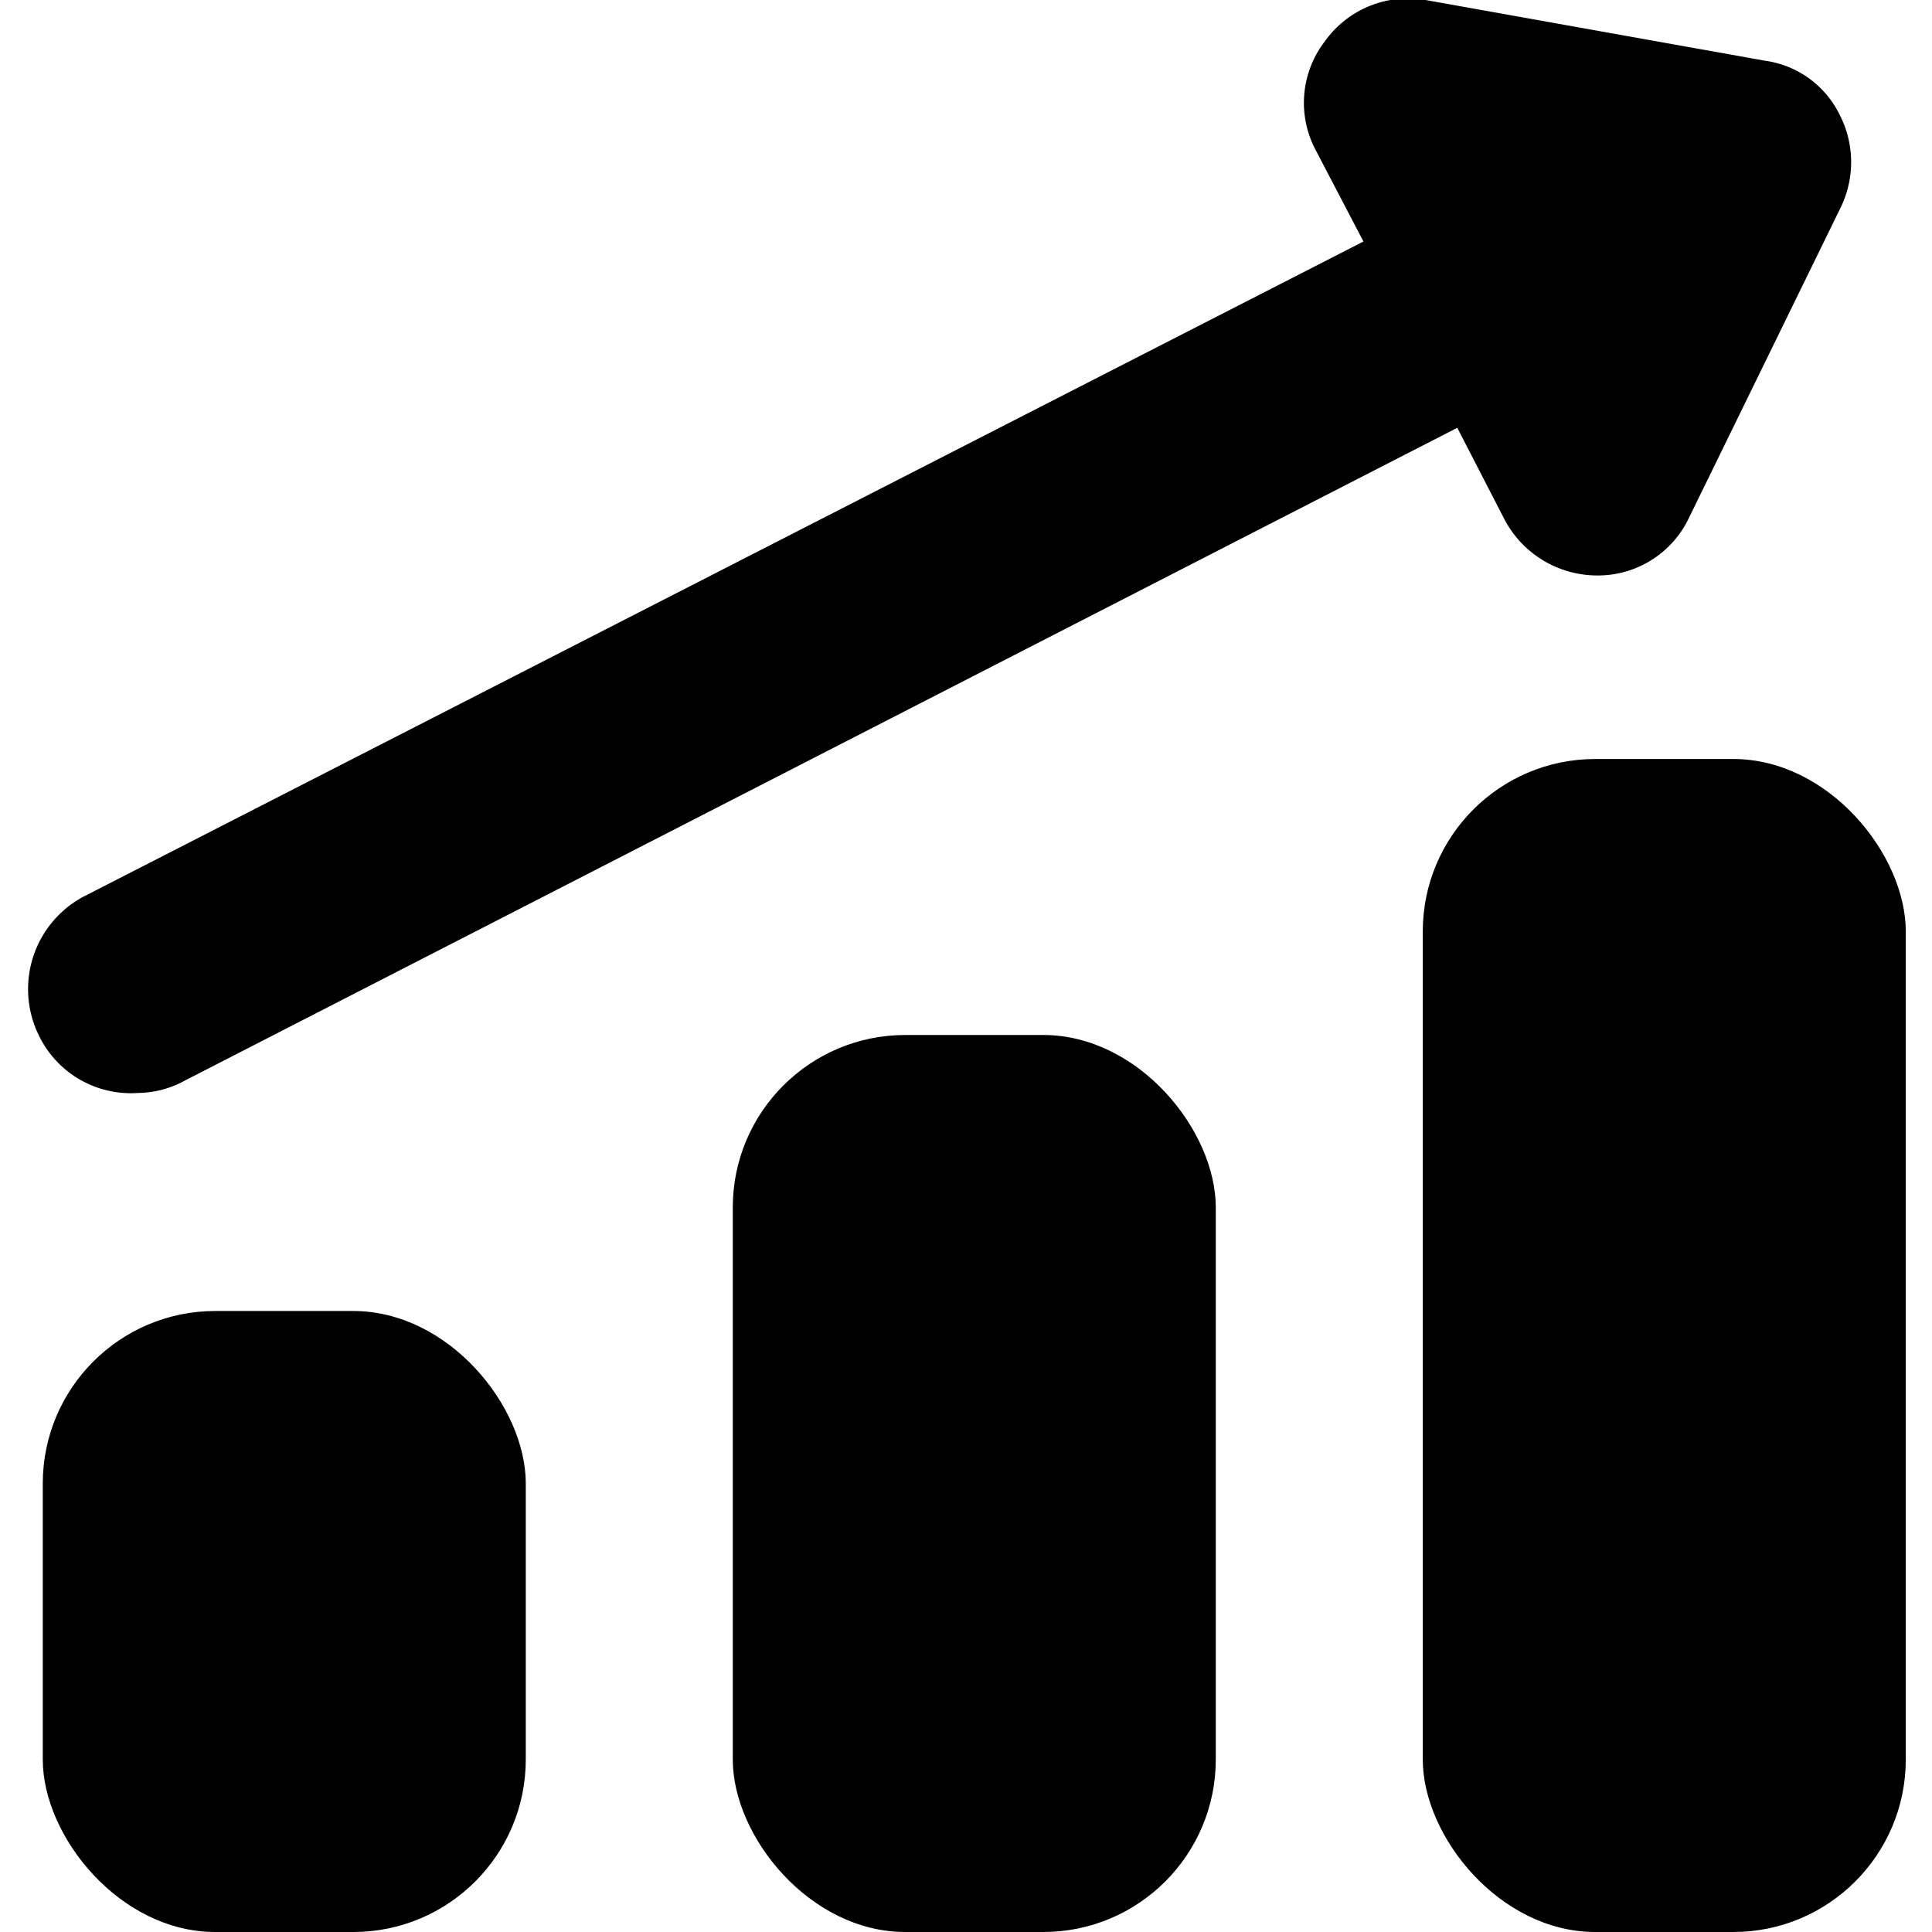 <svg xmlns="http://www.w3.org/2000/svg" viewBox="0 0 14 14">
  <g>
    <rect x="10.31" y="5.5" width="3.5" height="8.5" rx="1.25" style="fill: #000001"/>
    <rect x="0.31" y="9.5" width="3.5" height="4.5" rx="1.25" style="fill: #000001"/>
    <rect x="5.31" y="7.5" width="3.5" height="6.5" rx="1.25" style="fill: #000001"/>
    <path d="M13.33.83a.71.71,0,0,0-.54-.39L10.33,0a.74.74,0,0,0-.73.3.73.73,0,0,0-.07.78l.35.67L.6,6.5a.76.76,0,0,0-.32,1A.74.74,0,0,0,1,7.92a.72.72,0,0,0,.34-.09L10.56,3.1l.34.66a.76.76,0,0,0,.67.41h0a.73.73,0,0,0,.67-.42l1.1-2.25A.75.75,0,0,0,13.33.83Z" style="fill: #000001"/>
  </g>
</svg>
